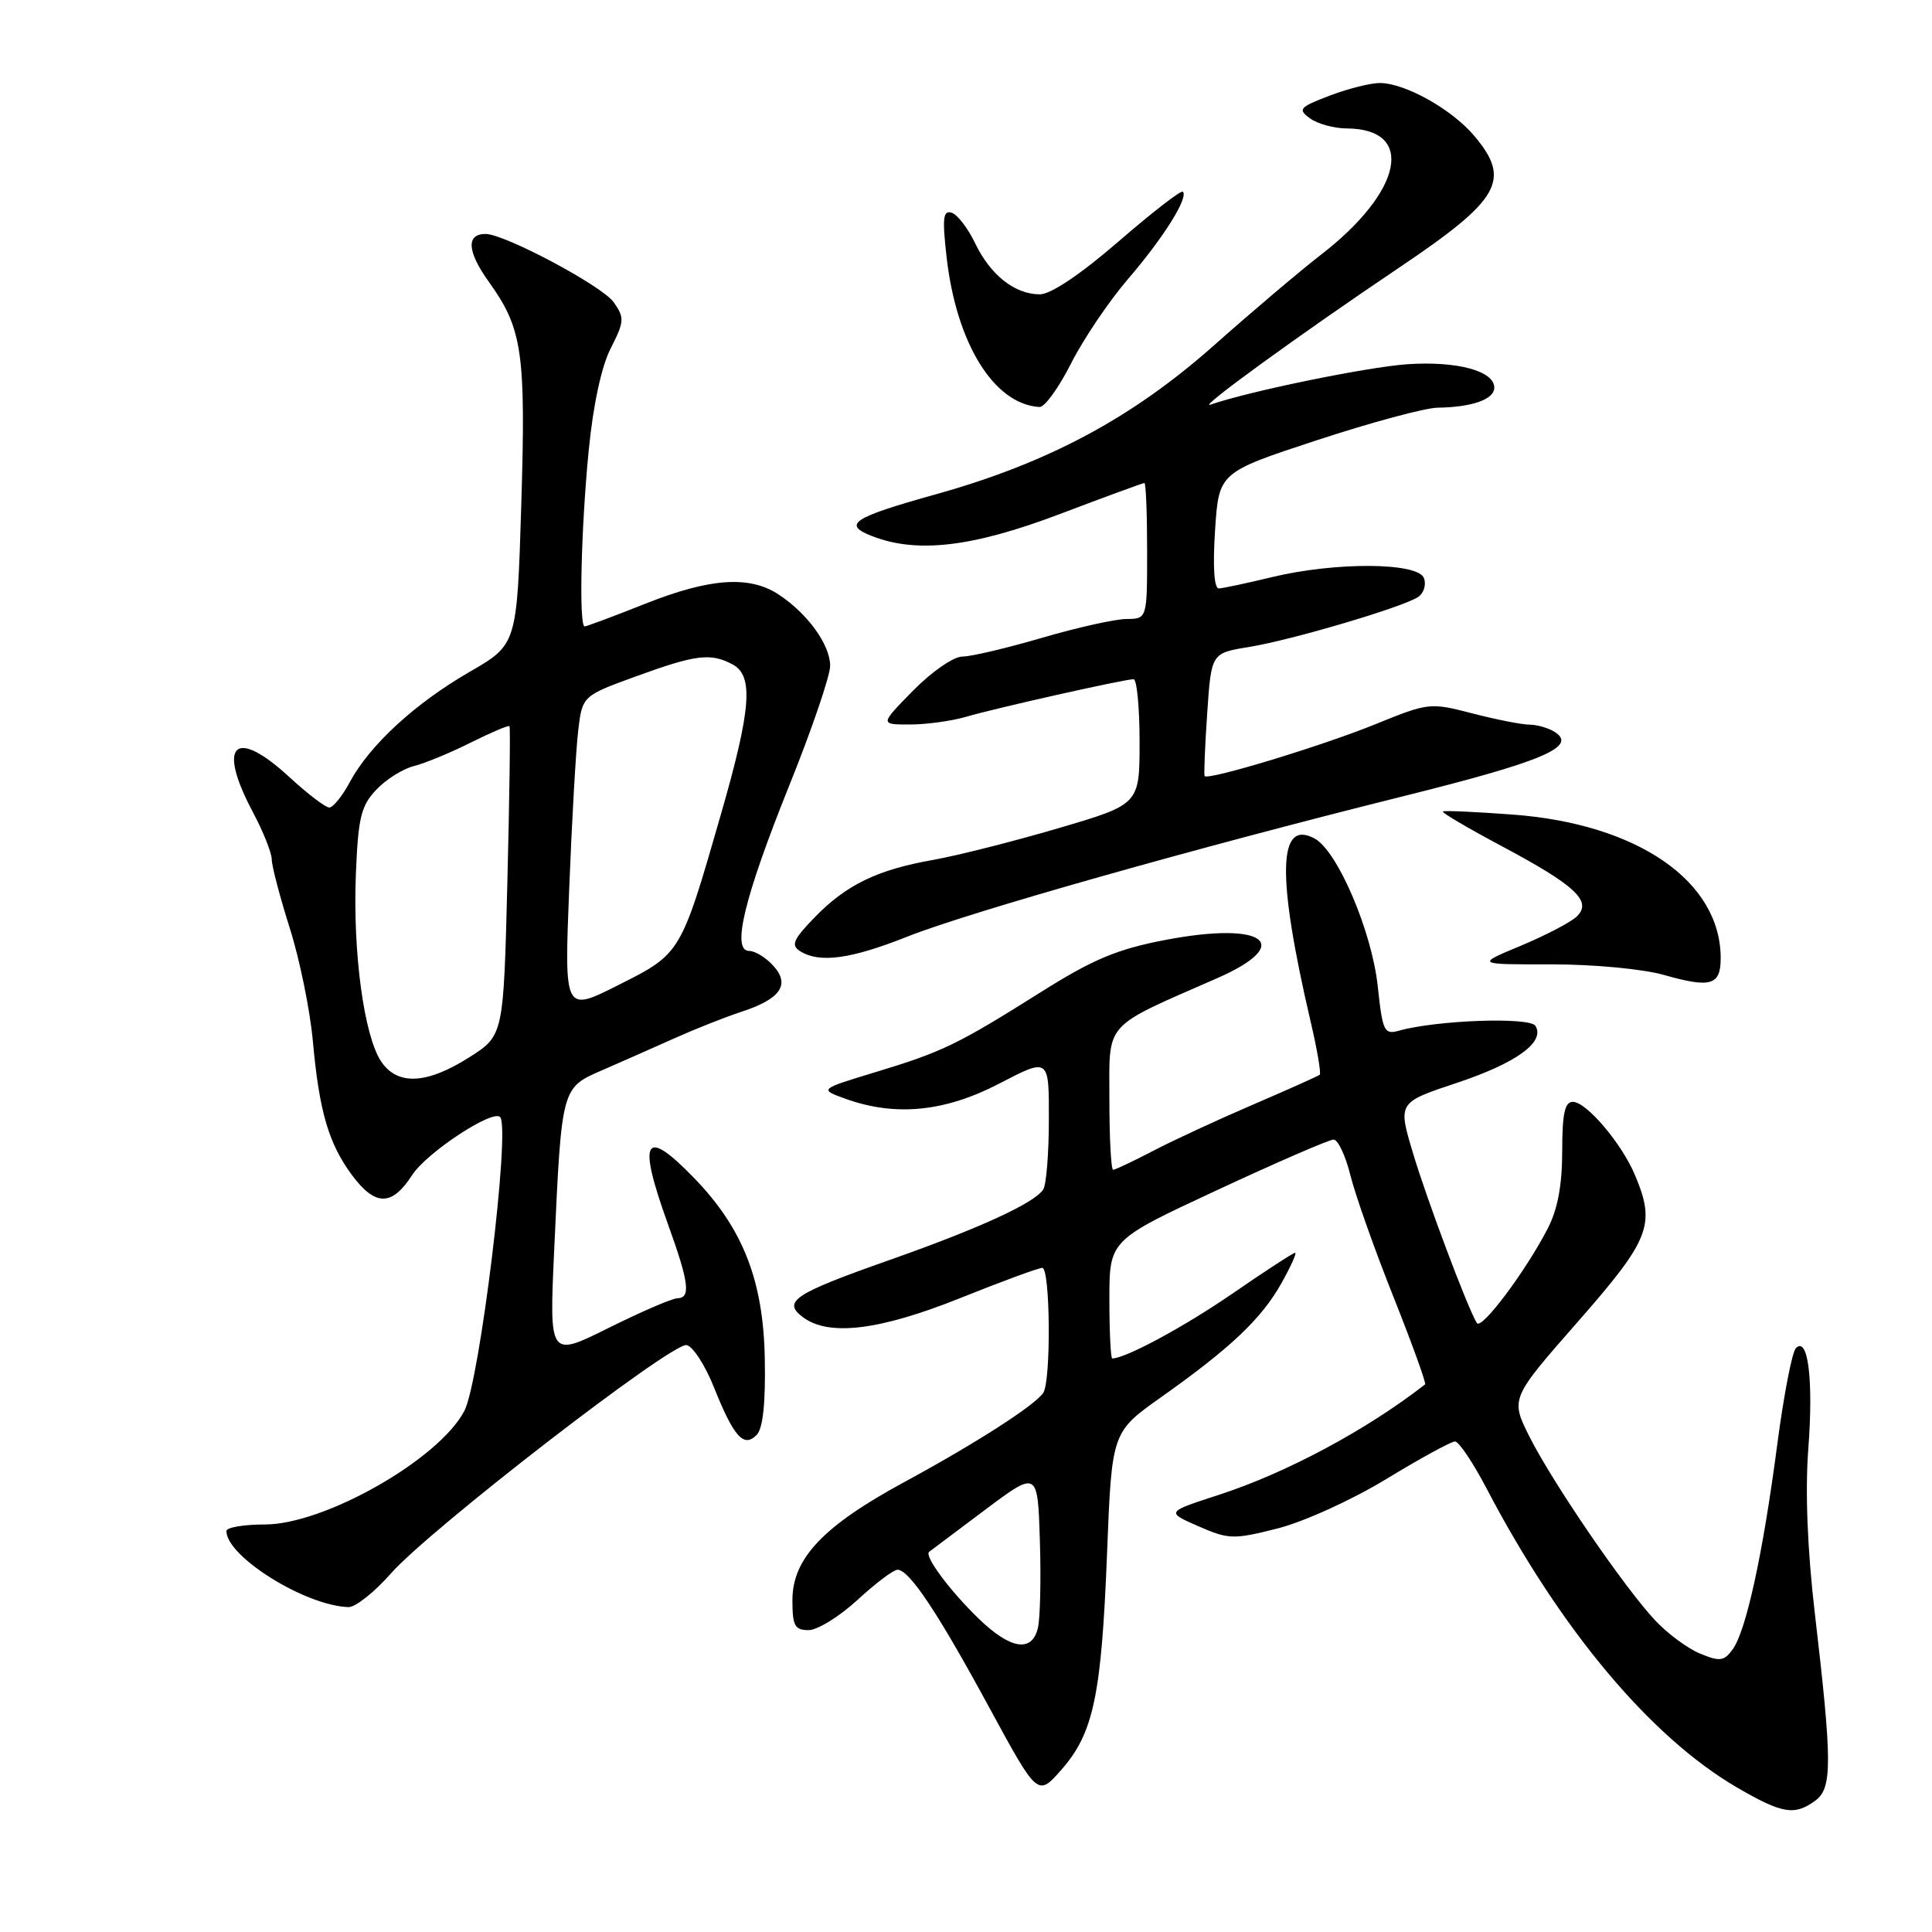 <?xml version="1.0" encoding="UTF-8" standalone="no"?>
<!DOCTYPE svg PUBLIC "-//W3C//DTD SVG 1.1//EN" "http://www.w3.org/Graphics/SVG/1.1/DTD/svg11.dtd" >
<svg xmlns="http://www.w3.org/2000/svg" xmlns:xlink="http://www.w3.org/1999/xlink" version="1.1" viewBox="0 0 256 256">
 <g >
 <path fill="currentColor"
d=" M 240.53 238.60 C 242.80 236.95 242.79 233.57 240.47 213.73 C 239.49 205.34 239.18 197.62 239.61 191.97 C 240.30 182.83 239.58 177.02 237.97 178.63 C 237.46 179.14 236.34 184.94 235.48 191.53 C 233.59 205.91 231.37 216.12 229.58 218.56 C 228.44 220.12 227.88 220.19 225.27 219.11 C 223.61 218.43 220.92 216.43 219.29 214.68 C 215.17 210.27 205.78 196.53 202.69 190.42 C 200.13 185.33 200.13 185.33 209.07 175.14 C 218.66 164.20 219.41 162.29 216.65 155.72 C 214.90 151.53 210.21 146.00 208.41 146.00 C 207.34 146.00 207.00 147.58 207.00 152.54 C 207.00 157.03 206.40 160.24 205.08 162.79 C 202.14 168.48 196.29 176.28 195.69 175.31 C 194.47 173.33 189.09 159.02 187.23 152.80 C 185.22 146.09 185.22 146.09 193.00 143.50 C 200.93 140.86 204.78 138.07 203.45 135.93 C 202.72 134.73 190.35 135.17 185.38 136.57 C 183.41 137.12 183.20 136.68 182.56 130.69 C 181.77 123.37 177.22 112.73 174.18 111.10 C 169.32 108.50 169.16 116.02 173.65 135.30 C 174.53 139.04 175.07 142.24 174.87 142.41 C 174.67 142.58 170.68 144.37 166.00 146.38 C 161.32 148.39 155.36 151.15 152.75 152.52 C 150.14 153.88 147.77 155.00 147.50 155.00 C 147.22 155.00 147.00 150.80 147.00 145.68 C 147.00 135.23 146.05 136.30 161.25 129.63 C 171.66 125.07 167.57 122.03 154.40 124.55 C 148.03 125.77 144.85 127.10 138.00 131.41 C 126.88 138.41 124.90 139.37 116.02 142.06 C 108.54 144.33 108.54 144.33 112.02 145.59 C 118.65 147.98 125.21 147.33 132.43 143.57 C 139.00 140.15 139.00 140.15 138.98 148.32 C 138.98 152.82 138.64 157.00 138.23 157.62 C 137.04 159.43 129.76 162.77 117.86 166.96 C 105.13 171.45 103.60 172.47 106.44 174.57 C 109.87 177.10 116.59 176.27 127.24 172.00 C 132.72 169.80 137.61 168.00 138.11 168.00 C 139.17 168.00 139.29 183.03 138.23 184.57 C 137.07 186.26 129.24 191.28 119.81 196.39 C 109.07 202.21 105.00 206.51 105.00 212.03 C 105.00 215.42 105.31 216.00 107.14 216.00 C 108.31 216.00 111.23 214.20 113.62 212.00 C 116.00 209.80 118.39 208.00 118.93 208.00 C 120.48 208.00 124.25 213.65 131.10 226.29 C 137.50 238.07 137.50 238.07 140.64 234.50 C 144.90 229.65 145.95 224.66 146.69 205.82 C 147.32 189.76 147.32 189.76 153.86 185.13 C 163.08 178.60 167.15 174.74 169.78 170.06 C 171.03 167.83 171.86 166.00 171.61 166.00 C 171.36 166.00 167.64 168.42 163.33 171.39 C 156.89 175.82 149.14 180.00 147.38 180.00 C 147.17 180.00 147.00 176.47 147.00 172.17 C 147.00 164.33 147.00 164.33 161.33 157.67 C 169.21 154.00 176.13 151.00 176.71 151.00 C 177.29 151.00 178.29 153.14 178.94 155.75 C 179.59 158.36 182.15 165.60 184.64 171.84 C 187.12 178.08 189.01 183.30 188.83 183.44 C 181.08 189.48 170.43 195.19 161.43 198.10 C 154.50 200.35 154.50 200.35 158.78 202.23 C 162.81 203.99 163.42 204.01 169.28 202.53 C 172.77 201.64 179.10 198.77 183.69 195.98 C 188.19 193.24 192.29 191.00 192.80 191.00 C 193.30 191.00 195.19 193.81 196.99 197.25 C 206.76 215.91 218.69 230.16 230.16 236.85 C 236.16 240.34 237.78 240.61 240.53 238.60 Z  M 51.79 208.50 C 56.97 202.62 89.03 177.86 90.98 178.23 C 91.81 178.39 93.44 180.91 94.60 183.82 C 97.23 190.40 98.54 191.87 100.25 190.15 C 101.09 189.31 101.45 185.98 101.34 180.08 C 101.16 169.70 98.45 162.77 91.97 156.09 C 85.36 149.27 84.43 150.90 88.50 162.19 C 91.31 169.97 91.56 171.99 89.75 172.03 C 89.06 172.04 84.96 173.81 80.64 175.96 C 72.78 179.87 72.78 179.87 73.43 165.69 C 74.43 143.95 74.37 144.16 79.86 141.78 C 82.41 140.67 86.75 138.75 89.50 137.52 C 92.25 136.29 96.15 134.75 98.17 134.09 C 103.41 132.39 104.75 130.49 102.48 127.98 C 101.50 126.89 100.05 126.00 99.26 126.00 C 96.90 126.00 98.62 118.91 104.59 104.06 C 107.57 96.67 110.00 89.54 110.00 88.22 C 110.00 85.44 107.02 81.31 103.18 78.78 C 99.31 76.23 94.09 76.59 85.50 80.00 C 81.35 81.65 77.73 83.00 77.47 83.00 C 76.70 83.00 76.98 70.19 78.00 59.76 C 78.59 53.68 79.69 48.57 80.92 46.16 C 82.73 42.60 82.77 42.11 81.32 40.05 C 79.81 37.89 66.87 31.00 64.34 31.00 C 61.74 31.00 61.90 33.34 64.77 37.34 C 69.23 43.54 69.69 46.70 69.07 66.95 C 68.50 85.40 68.50 85.40 62.22 89.03 C 55.00 93.20 49.01 98.71 46.37 103.60 C 45.37 105.47 44.14 107.00 43.63 107.00 C 43.13 107.00 40.77 105.20 38.38 103.00 C 31.11 96.29 28.70 98.56 33.50 107.60 C 34.88 110.18 36.01 113.02 36.01 113.90 C 36.02 114.78 37.10 118.88 38.40 123.00 C 39.71 127.12 41.09 133.88 41.46 138.00 C 42.30 147.30 43.56 151.57 46.67 155.75 C 49.75 159.86 51.94 159.85 54.62 155.69 C 56.56 152.70 65.36 146.92 66.28 148.03 C 67.64 149.66 63.57 183.00 61.54 186.93 C 58.22 193.34 43.03 202.00 35.10 202.00 C 32.30 202.00 30.00 202.39 30.00 202.87 C 30.00 206.25 40.45 212.77 46.17 212.95 C 47.08 212.98 49.61 210.98 51.79 208.50 Z  M 228.00 126.96 C 228.00 116.78 217.02 109.18 200.50 107.94 C 195.55 107.57 191.36 107.38 191.19 107.53 C 191.01 107.67 194.52 109.74 198.97 112.11 C 208.77 117.33 211.02 119.43 208.93 121.44 C 208.14 122.20 204.81 123.94 201.53 125.31 C 195.55 127.80 195.55 127.80 205.53 127.78 C 211.18 127.78 217.67 128.39 220.50 129.19 C 226.69 130.95 228.00 130.56 228.00 126.96 Z  M 120.22 124.11 C 128.46 120.84 158.50 112.34 186.00 105.49 C 204.46 100.89 209.08 98.93 206.00 96.98 C 205.18 96.46 203.66 96.02 202.64 96.02 C 201.62 96.01 198.23 95.34 195.10 94.53 C 189.51 93.08 189.28 93.10 182.28 95.95 C 175.18 98.84 160.00 103.45 159.62 102.83 C 159.51 102.65 159.66 98.91 159.96 94.52 C 160.50 86.54 160.50 86.54 165.50 85.73 C 171.14 84.81 185.77 80.49 187.90 79.11 C 188.66 78.61 189.01 77.48 188.68 76.60 C 187.87 74.50 176.95 74.44 168.50 76.48 C 165.20 77.28 162.05 77.95 161.50 77.97 C 160.88 77.99 160.69 75.11 161.00 70.30 C 161.50 62.60 161.50 62.60 174.50 58.33 C 181.65 55.98 188.85 54.04 190.50 54.02 C 195.08 53.95 198.00 52.92 198.00 51.36 C 198.00 49.15 193.05 47.82 186.50 48.26 C 181.16 48.63 165.42 51.86 160.39 53.62 C 158.51 54.28 172.19 44.34 185.50 35.39 C 198.79 26.44 200.27 23.85 195.37 18.03 C 192.39 14.48 186.17 11.00 182.82 11.00 C 181.58 11.00 178.59 11.76 176.17 12.68 C 172.16 14.21 171.93 14.48 173.58 15.68 C 174.57 16.41 176.76 17.01 178.44 17.02 C 187.60 17.06 185.89 25.38 175.00 33.78 C 172.35 35.83 165.98 41.22 160.85 45.77 C 150.02 55.38 138.89 61.34 124.00 65.50 C 112.93 68.59 111.56 69.49 115.59 71.05 C 121.54 73.36 128.87 72.49 140.39 68.13 C 146.37 65.86 151.44 64.00 151.64 64.00 C 151.84 64.00 152.00 68.05 152.00 73.00 C 152.00 82.00 152.00 82.00 149.25 82.02 C 147.74 82.03 142.70 83.16 138.05 84.52 C 133.40 85.88 128.66 87.00 127.51 87.00 C 126.35 87.00 123.45 89.01 121.00 91.50 C 116.58 96.00 116.58 96.00 120.55 96.00 C 122.73 96.00 126.09 95.54 128.01 94.98 C 131.96 93.82 148.99 90.00 150.20 90.00 C 150.64 90.00 151.00 93.73 151.00 98.29 C 151.00 106.58 151.00 106.58 140.25 109.74 C 134.34 111.48 126.89 113.36 123.71 113.93 C 116.24 115.24 112.13 117.24 107.92 121.58 C 105.10 124.49 104.78 125.25 106.01 126.03 C 108.58 127.65 112.70 127.10 120.22 124.11 Z  M 141.92 48.16 C 143.54 44.95 146.96 39.88 149.52 36.91 C 154.18 31.48 157.51 26.17 156.73 25.40 C 156.50 25.17 152.67 28.14 148.22 31.99 C 143.17 36.36 139.24 39.00 137.78 39.00 C 134.47 39.00 131.23 36.44 129.22 32.25 C 128.27 30.26 126.87 28.44 126.11 28.19 C 124.96 27.82 124.84 28.88 125.43 34.08 C 126.73 45.53 131.72 53.59 137.74 53.93 C 138.42 53.97 140.30 51.37 141.92 48.16 Z  M 129.63 214.43 C 125.82 210.73 122.44 206.17 123.11 205.63 C 123.33 205.46 126.65 202.96 130.50 200.08 C 137.50 194.84 137.50 194.84 137.79 204.17 C 137.95 209.30 137.83 214.51 137.52 215.75 C 136.71 219.02 133.86 218.54 129.63 214.43 Z  M 50.47 140.60 C 48.23 137.17 46.75 126.23 47.15 115.97 C 47.45 108.37 47.82 106.81 49.84 104.66 C 51.13 103.29 53.38 101.87 54.84 101.51 C 56.31 101.14 59.70 99.74 62.39 98.39 C 65.08 97.05 67.38 96.07 67.51 96.22 C 67.64 96.37 67.51 105.66 67.23 116.86 C 66.72 137.22 66.72 137.22 62.16 140.11 C 56.51 143.70 52.61 143.86 50.47 140.60 Z  M 75.42 117.82 C 75.77 108.84 76.31 99.41 76.61 96.85 C 77.16 92.21 77.16 92.21 84.33 89.60 C 92.21 86.73 94.18 86.49 97.07 88.04 C 99.88 89.54 99.54 93.95 95.54 107.85 C 90.20 126.41 90.24 126.35 81.95 130.52 C 74.77 134.14 74.77 134.14 75.42 117.82 Z "/>
</g>
</svg>